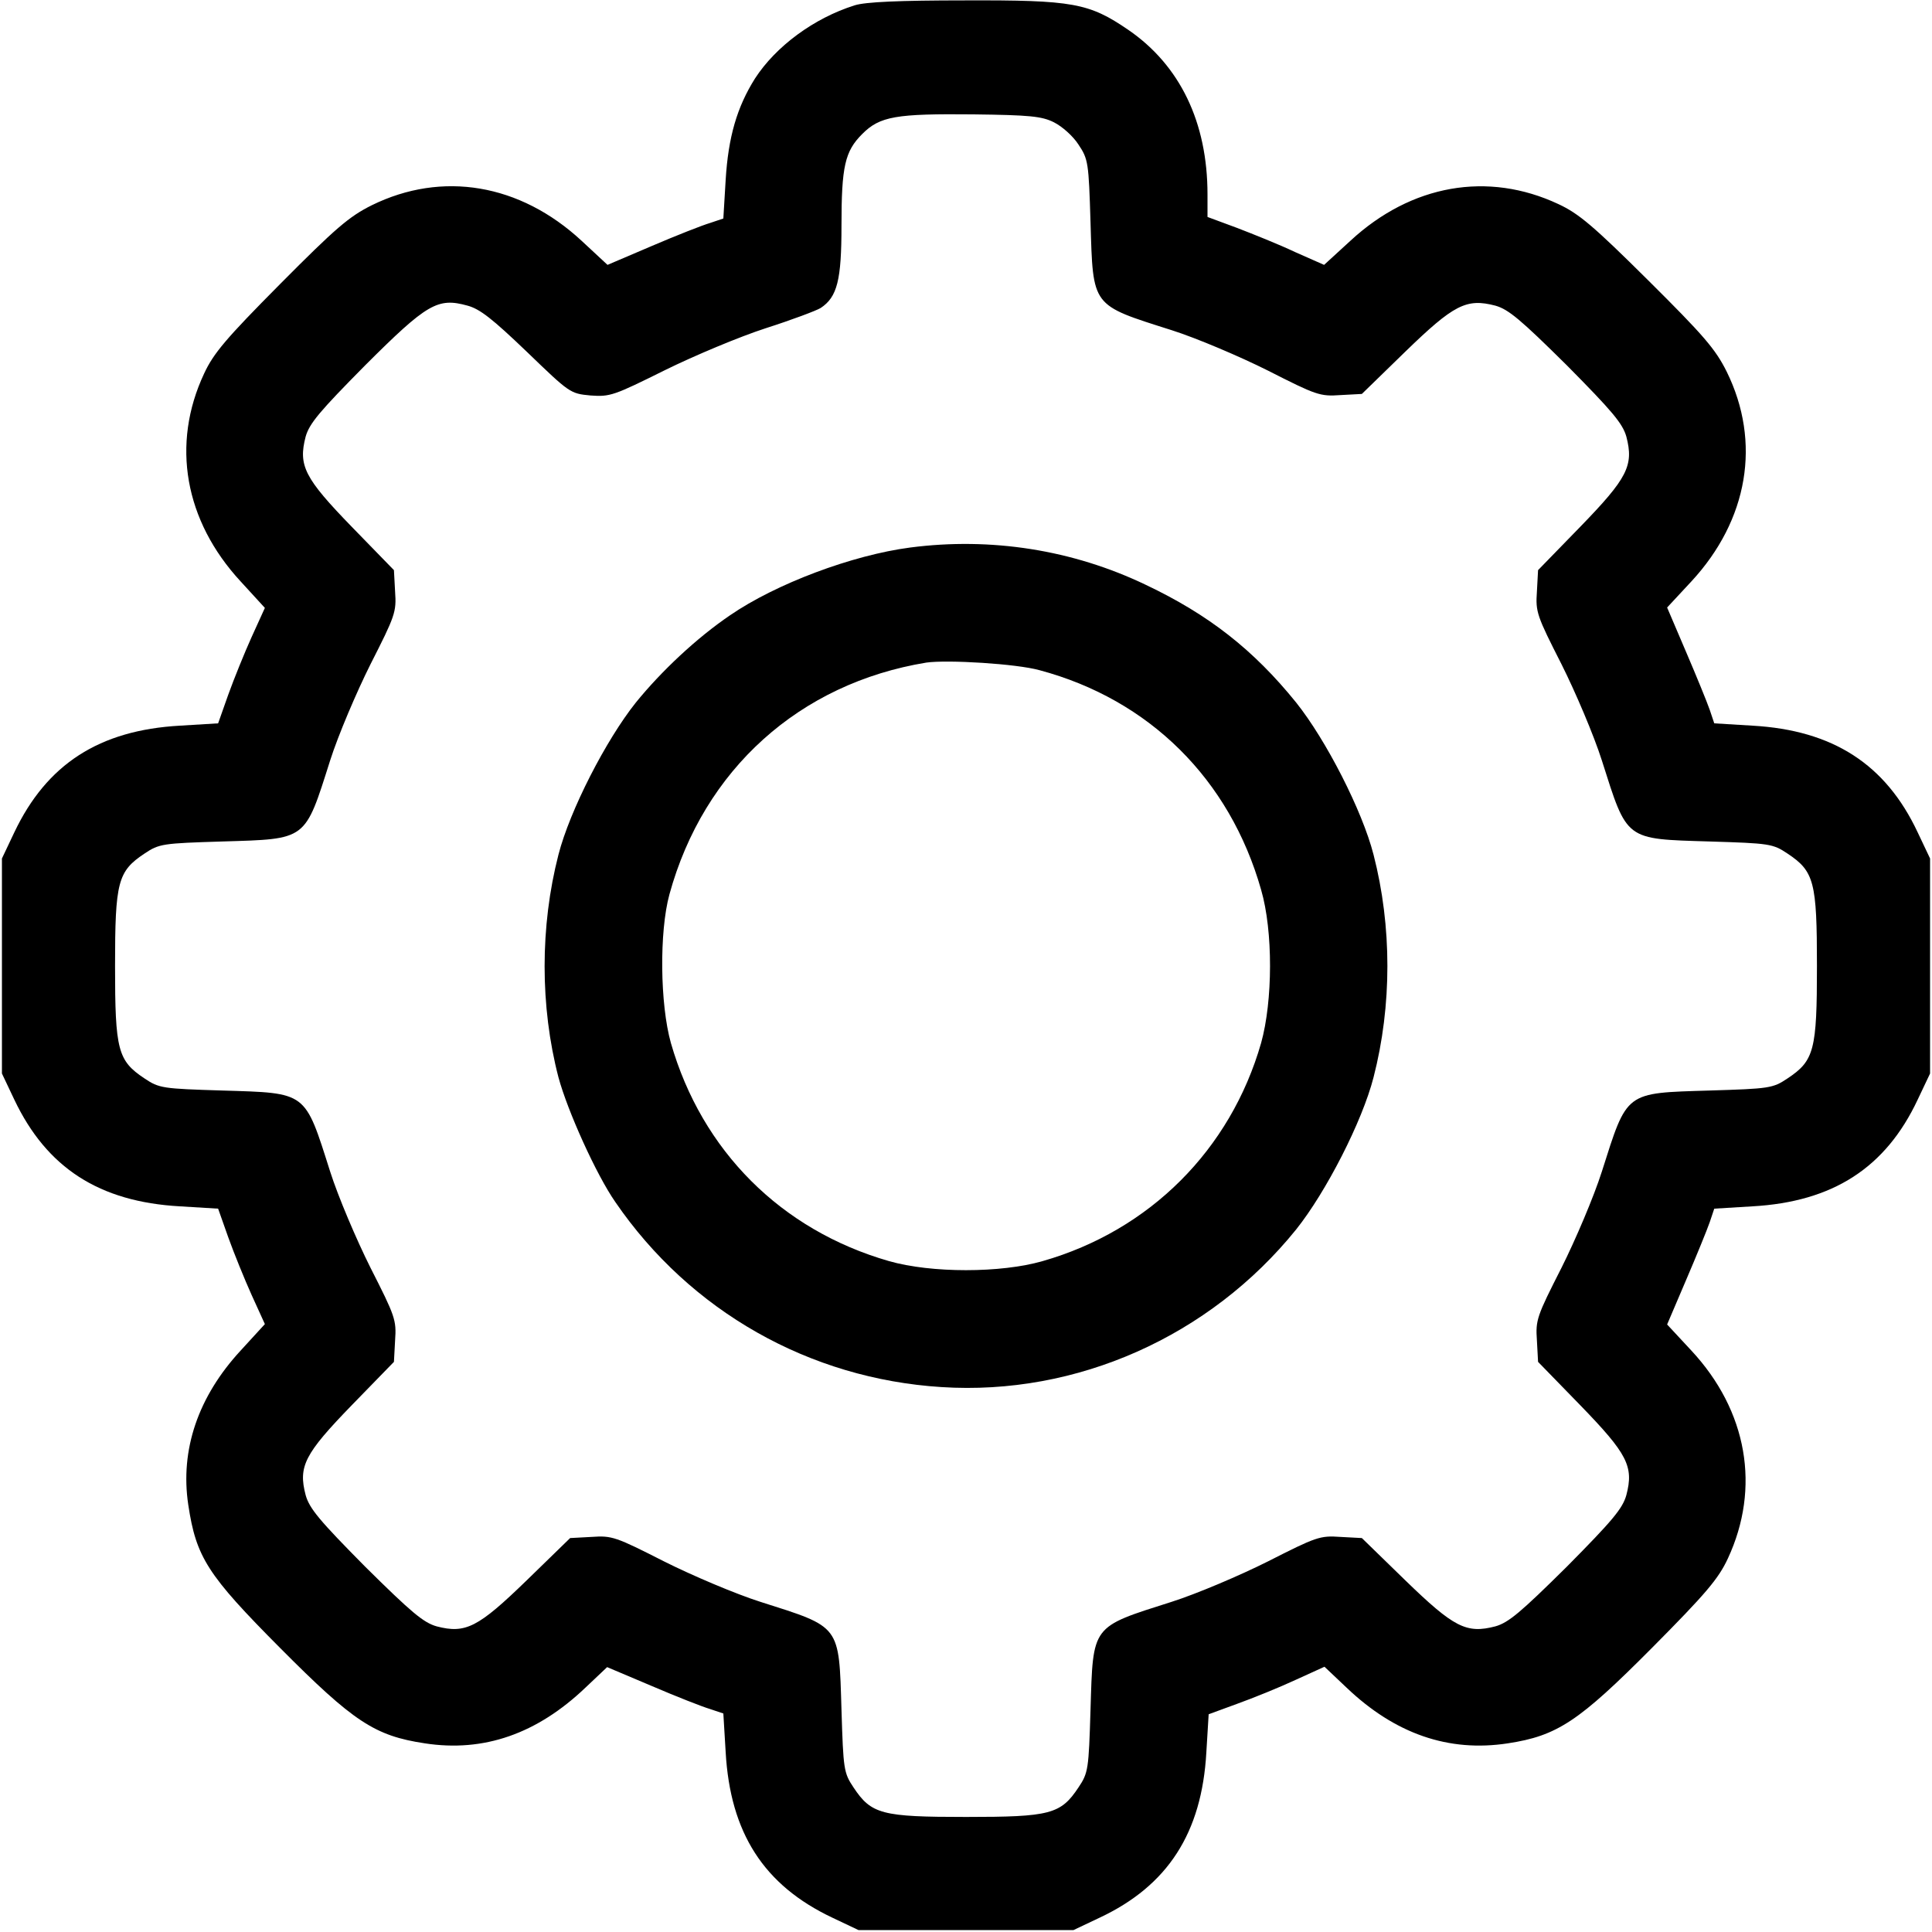 <svg viewBox="0 0 20 20" xmlns="http://www.w3.org/2000/svg"><path d="M8.848 0.055C8.426 0.187 8.031 0.48 7.816 0.812C7.629 1.109 7.539 1.418 7.512 1.863L7.488 2.262L7.348 2.309C7.27 2.332 7 2.438 6.746 2.547L6.289 2.742L6.02 2.492C5.383 1.902 4.578 1.766 3.848 2.125C3.613 2.242 3.473 2.363 2.902 2.938C2.34 3.504 2.211 3.656 2.113 3.867C1.77 4.598 1.91 5.391 2.492 6.02L2.742 6.293L2.605 6.594C2.531 6.758 2.422 7.027 2.363 7.191L2.258 7.488L1.863 7.512C1.027 7.559 0.484 7.91 0.148 8.617L0.02 8.887V10V11.113L0.148 11.383C0.484 12.09 1.027 12.441 1.863 12.488L2.258 12.512L2.363 12.809C2.422 12.973 2.531 13.242 2.605 13.406L2.742 13.707L2.492 13.98C2.051 14.457 1.863 15.008 1.949 15.578C2.031 16.121 2.145 16.301 2.902 17.062C3.66 17.824 3.879 17.969 4.398 18.047C5.008 18.141 5.559 17.949 6.062 17.469L6.285 17.258L6.746 17.453C7 17.562 7.27 17.668 7.348 17.691L7.488 17.738L7.512 18.137C7.559 18.973 7.906 19.516 8.617 19.852L8.887 19.98H10H11.113L11.383 19.852C12.09 19.52 12.441 18.973 12.488 18.141L12.512 17.746L12.809 17.637C12.973 17.578 13.242 17.469 13.41 17.391L13.711 17.254L13.938 17.469C14.441 17.949 14.996 18.141 15.609 18.047C16.121 17.969 16.344 17.82 17.098 17.062C17.66 16.496 17.789 16.344 17.887 16.133C18.227 15.402 18.09 14.605 17.508 13.98L17.258 13.711L17.453 13.254C17.562 13 17.672 12.73 17.699 12.652L17.746 12.512L18.141 12.488C18.973 12.441 19.52 12.09 19.852 11.383L19.98 11.113V10V8.887L19.852 8.617C19.52 7.91 18.973 7.559 18.141 7.512L17.746 7.488L17.699 7.348C17.672 7.27 17.562 7 17.453 6.746L17.258 6.289L17.508 6.02C18.098 5.383 18.234 4.578 17.875 3.848C17.758 3.613 17.637 3.473 17.062 2.902C16.496 2.34 16.344 2.211 16.133 2.113C15.402 1.77 14.609 1.91 13.98 2.492L13.707 2.742L13.406 2.609C13.242 2.531 12.969 2.422 12.805 2.359L12.5 2.246V2.012C12.5 1.266 12.215 0.676 11.68 0.309C11.273 0.031 11.109 -3.8147e-06 9.988 0.004C9.309 0.004 8.957 0.02 8.848 0.055ZM10.91 1.266C10.996 1.309 11.109 1.41 11.164 1.496C11.266 1.648 11.27 1.684 11.289 2.301C11.316 3.184 11.293 3.152 12.129 3.418C12.387 3.5 12.836 3.691 13.125 3.836C13.625 4.09 13.664 4.105 13.875 4.09L14.098 4.078L14.547 3.641C15.051 3.152 15.18 3.086 15.48 3.164C15.617 3.203 15.742 3.309 16.219 3.781C16.691 4.258 16.797 4.383 16.836 4.52C16.914 4.82 16.848 4.949 16.359 5.453L15.922 5.902L15.91 6.125C15.895 6.336 15.91 6.375 16.164 6.875C16.309 7.164 16.5 7.613 16.582 7.871C16.848 8.707 16.816 8.684 17.699 8.711C18.316 8.73 18.352 8.734 18.504 8.836C18.781 9.02 18.809 9.129 18.809 10C18.809 10.871 18.781 10.98 18.504 11.164C18.352 11.266 18.316 11.27 17.699 11.289C16.816 11.316 16.848 11.293 16.582 12.129C16.5 12.387 16.309 12.836 16.164 13.125C15.91 13.625 15.895 13.664 15.91 13.875L15.922 14.098L16.359 14.547C16.848 15.051 16.914 15.18 16.836 15.477C16.797 15.617 16.691 15.742 16.219 16.219C15.742 16.691 15.617 16.797 15.48 16.836C15.18 16.914 15.051 16.848 14.547 16.359L14.098 15.922L13.875 15.91C13.664 15.895 13.625 15.91 13.125 16.164C12.836 16.309 12.387 16.5 12.129 16.582C11.293 16.848 11.316 16.816 11.289 17.699C11.27 18.316 11.266 18.352 11.164 18.504C10.98 18.781 10.871 18.809 10 18.809C9.129 18.809 9.02 18.781 8.836 18.504C8.734 18.352 8.73 18.316 8.711 17.699C8.684 16.816 8.707 16.848 7.871 16.582C7.613 16.5 7.164 16.309 6.875 16.164C6.375 15.91 6.336 15.895 6.125 15.91L5.902 15.922L5.453 16.359C4.949 16.848 4.82 16.914 4.52 16.836C4.383 16.797 4.258 16.691 3.781 16.219C3.309 15.742 3.203 15.617 3.164 15.477C3.086 15.18 3.152 15.051 3.641 14.547L4.078 14.098L4.09 13.875C4.105 13.664 4.09 13.625 3.836 13.125C3.691 12.836 3.5 12.387 3.418 12.129C3.152 11.293 3.184 11.316 2.301 11.289C1.684 11.27 1.648 11.266 1.496 11.164C1.219 10.98 1.191 10.871 1.191 10C1.191 9.129 1.219 9.02 1.496 8.836C1.648 8.734 1.684 8.73 2.301 8.711C3.184 8.684 3.152 8.707 3.418 7.871C3.5 7.613 3.691 7.164 3.836 6.875C4.09 6.375 4.105 6.336 4.09 6.125L4.078 5.902L3.641 5.453C3.152 4.949 3.086 4.82 3.164 4.52C3.203 4.383 3.309 4.258 3.781 3.781C4.422 3.141 4.531 3.078 4.84 3.164C4.969 3.199 5.098 3.301 5.453 3.641C5.898 4.07 5.902 4.074 6.113 4.094C6.316 4.109 6.355 4.094 6.883 3.832C7.191 3.68 7.66 3.484 7.926 3.398C8.195 3.312 8.453 3.215 8.496 3.188C8.668 3.074 8.711 2.898 8.711 2.336C8.711 1.723 8.746 1.566 8.926 1.387C9.109 1.203 9.277 1.176 10.078 1.184C10.656 1.191 10.785 1.203 10.91 1.266Z"></path><path d="M9.422 5.668C8.824 5.746 8.031 6.043 7.555 6.371C7.215 6.602 6.848 6.945 6.582 7.273C6.273 7.66 5.898 8.391 5.781 8.848C5.59 9.59 5.59 10.418 5.781 11.152C5.875 11.5 6.172 12.16 6.371 12.445C7.145 13.574 8.379 14.273 9.746 14.359C11.145 14.449 12.523 13.836 13.418 12.727C13.727 12.34 14.102 11.609 14.219 11.152C14.41 10.41 14.41 9.59 14.219 8.848C14.102 8.391 13.727 7.66 13.418 7.273C12.977 6.727 12.512 6.363 11.863 6.055C11.105 5.691 10.258 5.559 9.422 5.668ZM10.762 6.938C11.898 7.242 12.73 8.066 13.055 9.211C13.18 9.641 13.176 10.363 13.055 10.797C12.738 11.902 11.902 12.738 10.793 13.055C10.359 13.18 9.641 13.18 9.203 13.055C8.086 12.734 7.266 11.914 6.945 10.797C6.832 10.395 6.824 9.645 6.93 9.258C7.285 7.965 8.277 7.074 9.59 6.859C9.809 6.828 10.523 6.871 10.762 6.938Z"></path></svg>